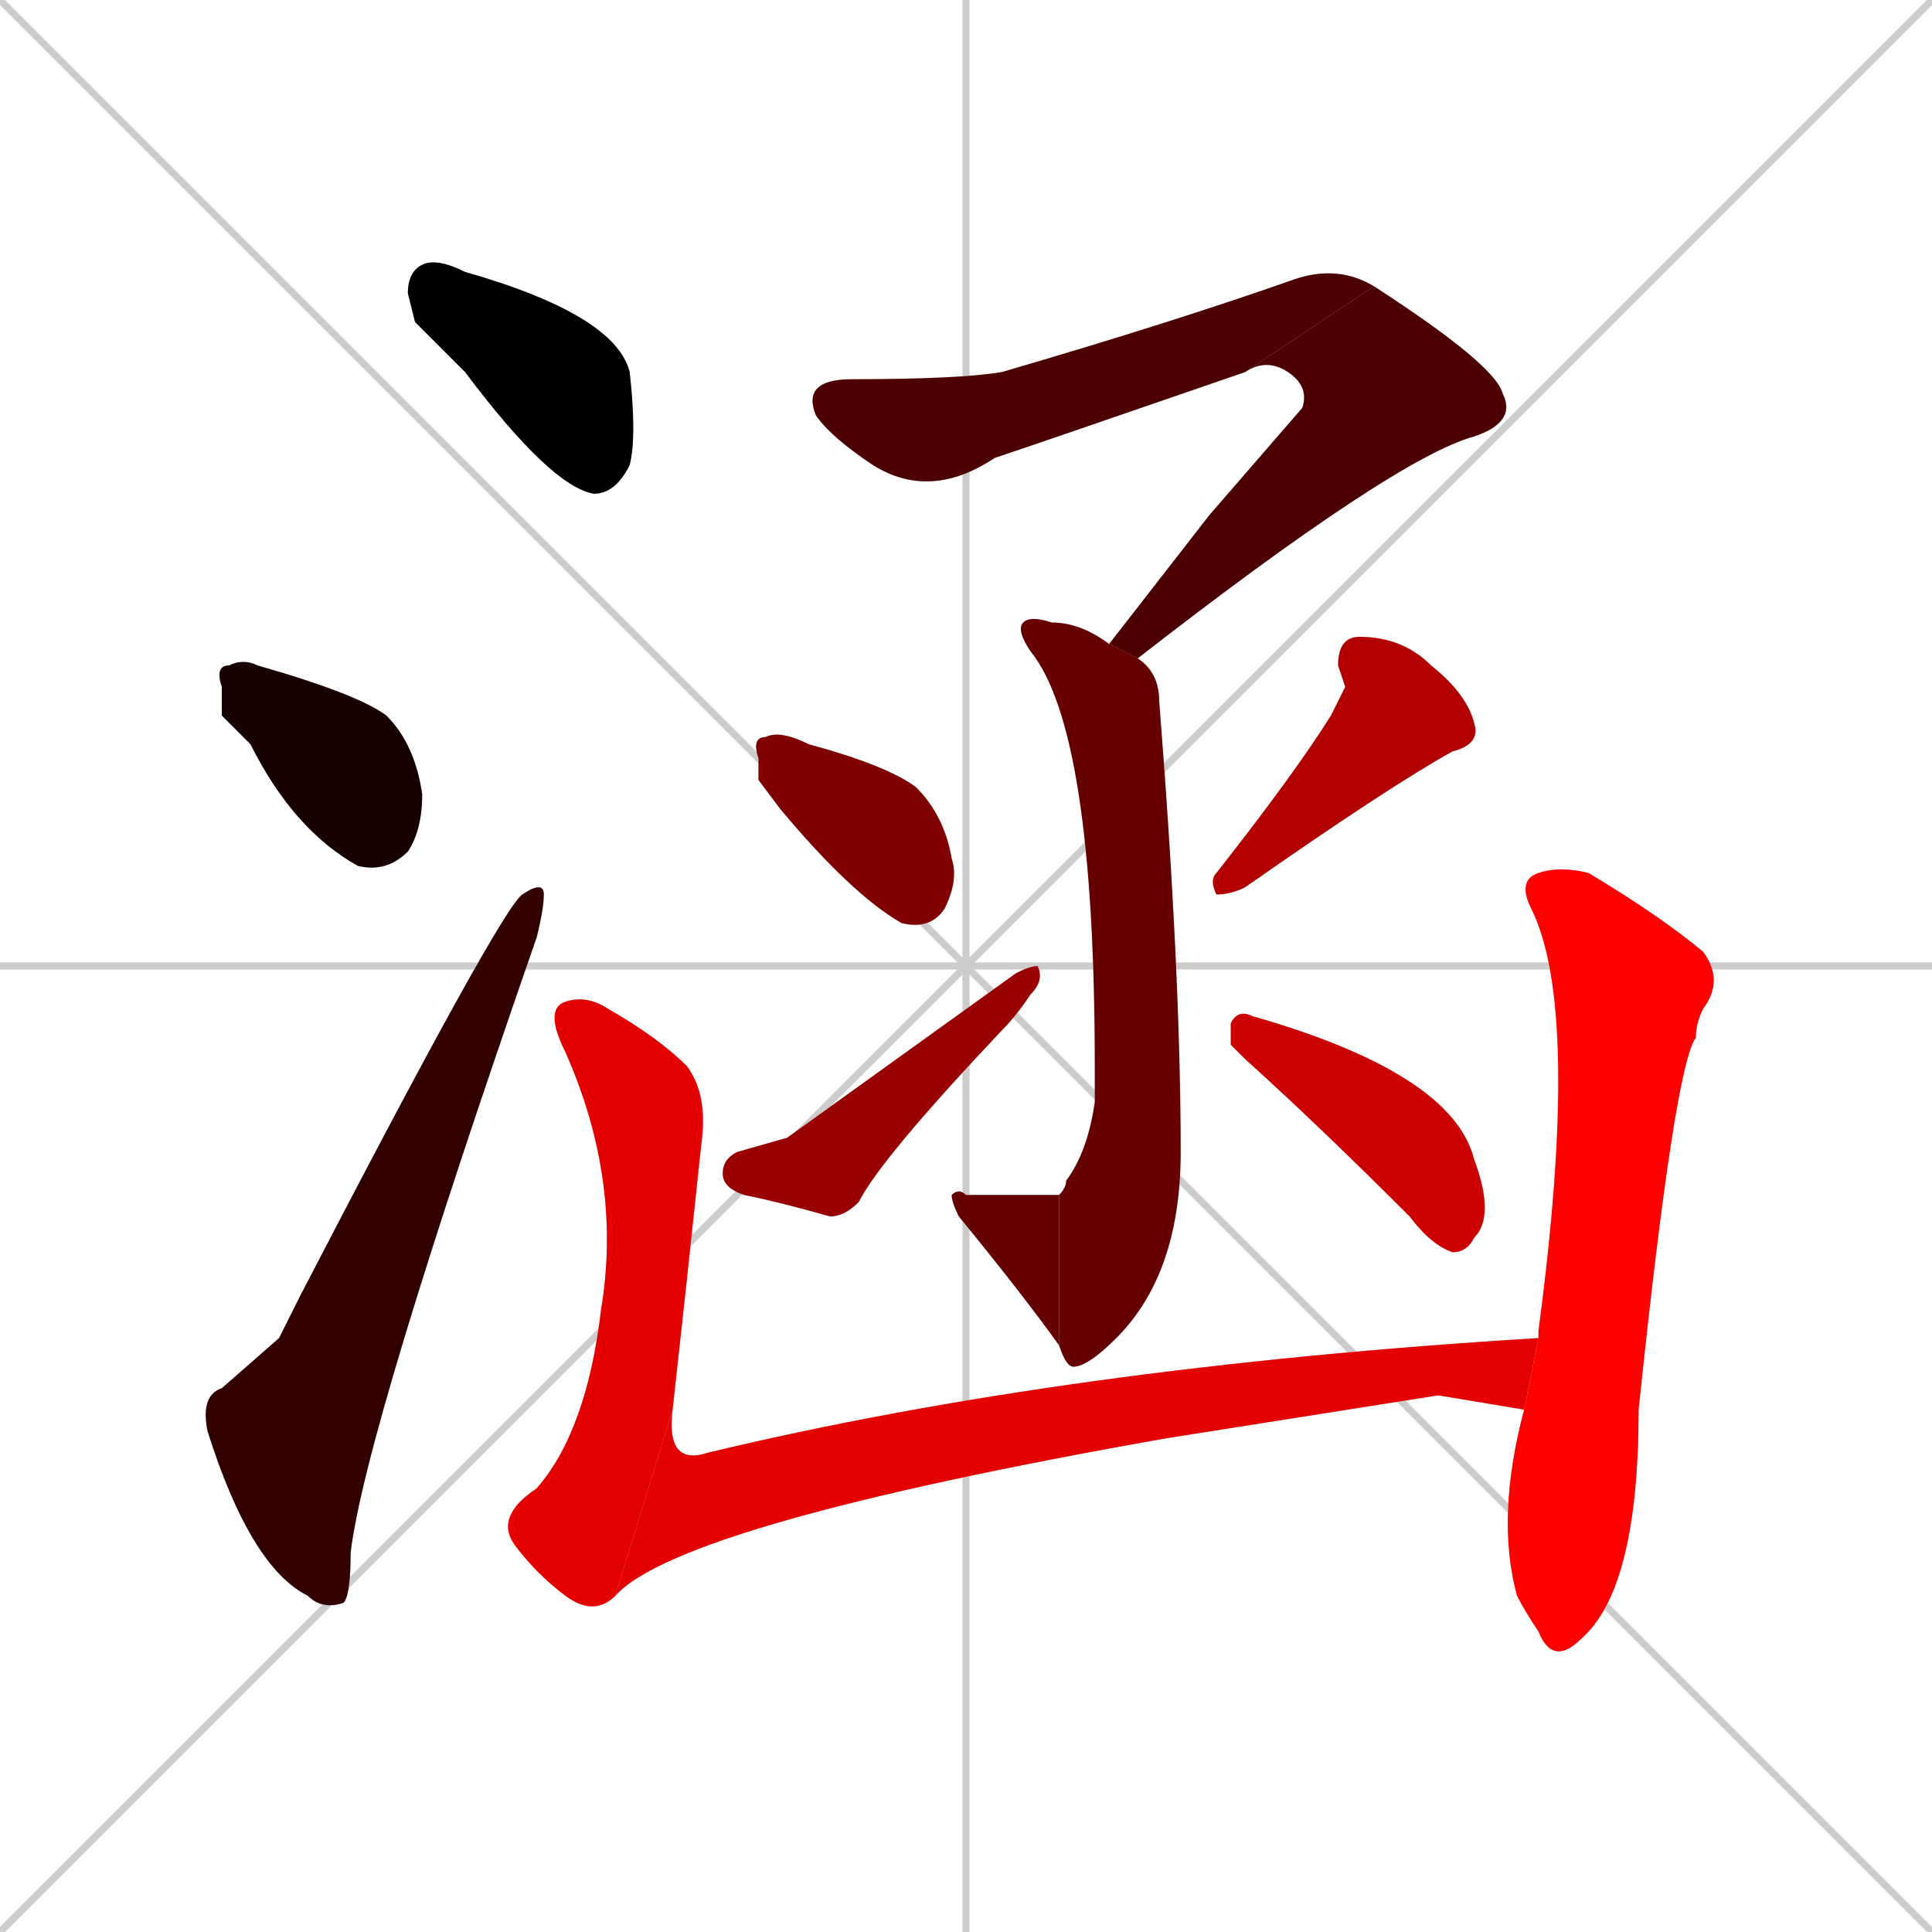 <svg xmlns="http://www.w3.org/2000/svg" xmlns:xlink="http://www.w3.org/1999/xlink" width="270" height="270"><path d="M 0 0 L 270 270 M 270 0 L 0 270 M 135 0 L 135 270 M 0 135 L 270 135" stroke="#CCCCCC" /><path d="M 58 45 L 57 41 Q 57 38 59 37 Q 61 36 65 38 Q 86 44 88 52 Q 89 61 88 65 Q 86 69 83 69 Q 77 68 65 52" fill="#CCCCCC"/><path d="M 31 100 L 31 96 Q 30 93 32 93 Q 34 92 36 93 Q 50 97 54 100 Q 58 104 59 111 Q 59 116 57 119 Q 54 122 50 121 Q 41 116 35 104" fill="#CCCCCC"/><path d="M 39 187 L 42 181 Q 70 127 73 125 Q 76 123 76 125 Q 76 127 75 131 Q 51 200 49 217 Q 49 223 48 224 Q 45 225 43 223 Q 35 219 29 200 Q 28 195 31 194" fill="#CCCCCC"/><path d="M 174 52 Q 145 62 139 64 Q 130 70 122 65 Q 116 61 114 58 Q 112 53 119 53 Q 134 53 140 52 Q 164 45 181 39 Q 187 37 192 40" fill="#CCCCCC"/><path d="M 169 72 L 182 57 Q 183 54 180 52 Q 177 50 174 52 L 192 40 Q 209 51 210 55 Q 212 59 206 61 Q 195 64 159 92 L 155 90" fill="#CCCCCC"/><path d="M 159 92 Q 162 94 162 98 Q 165 136 165 161 Q 165 178 156 187 Q 152 191 150 191 Q 149 191 148 188 L 148 167 Q 149 166 149 165 Q 152 161 153 154 Q 153 151 153 149 Q 153 102 144 91 Q 142 88 143 87 Q 144 86 147 87 Q 151 87 155 90" fill="#CCCCCC"/><path d="M 148 188 Q 143 181 134 170 Q 133 168 133 167 Q 134 166 135 167 Q 146 167 148 167" fill="#CCCCCC"/><path d="M 106 109 L 106 106 Q 105 103 107 103 Q 109 102 113 104 Q 124 107 128 110 Q 132 114 133 120 Q 134 123 132 127 Q 130 130 126 129 Q 119 125 109 113" fill="#CCCCCC"/><path d="M 110 159 L 142 136 Q 144 135 145 135 Q 146 137 144 139 Q 142 142 140 144 Q 123 162 120 168 Q 118 170 116 170 Q 109 168 104 167 Q 101 166 101 164 Q 101 162 103 161" fill="#CCCCCC"/><path d="M 188 96 L 187 93 Q 187 89 190 89 Q 196 89 200 93 Q 205 97 206 101 Q 207 104 203 105 Q 194 110 174 124 Q 172 125 170 125 Q 169 123 170 122 Q 181 108 186 100" fill="#CCCCCC"/><path d="M 172 146 L 172 143 Q 173 141 175 142 Q 203 150 206 162 Q 209 170 206 173 Q 205 175 203 175 Q 200 174 197 170 Q 184 157 174 148" fill="#CCCCCC"/><path d="M 86 223 Q 83 226 79 223 Q 75 220 72 216 Q 69 212 75 208 Q 82 200 84 183 Q 87 165 79 147 Q 76 141 79 140 Q 82 139 85 141 Q 92 145 96 149 Q 99 153 98 160 Q 96 179 94 197" fill="#CCCCCC"/><path d="M 201 195 L 163 201 Q 95 213 86 223 L 94 197 Q 93 205 99 203 Q 149 191 215 187 L 213 197" fill="#CCCCCC"/><path d="M 215 187 Q 215 186 215 186 Q 221 141 214 127 Q 212 123 215 122 Q 218 121 222 122 Q 232 128 238 133 Q 241 137 238 141 Q 237 143 237 145 Q 234 149 229 197 Q 229 222 221 229 Q 217 233 215 228 Q 213 225 212 223 Q 209 212 213 197" fill="#CCCCCC"/><path d="M 58 45 L 57 41 Q 57 38 59 37 Q 61 36 65 38 Q 86 44 88 52 Q 89 61 88 65 Q 86 69 83 69 Q 77 68 65 52" fill="#000000" /><path d="M 31 100 L 31 96 Q 30 93 32 93 Q 34 92 36 93 Q 50 97 54 100 Q 58 104 59 111 Q 59 116 57 119 Q 54 122 50 121 Q 41 116 35 104" fill="#190000" /><path d="M 39 187 L 42 181 Q 70 127 73 125 Q 76 123 76 125 Q 76 127 75 131 Q 51 200 49 217 Q 49 223 48 224 Q 45 225 43 223 Q 35 219 29 200 Q 28 195 31 194" fill="#330000" /><path d="M 174 52 Q 145 62 139 64 Q 130 70 122 65 Q 116 61 114 58 Q 112 53 119 53 Q 134 53 140 52 Q 164 45 181 39 Q 187 37 192 40" fill="#4c0000" /><path d="M 169 72 L 182 57 Q 183 54 180 52 Q 177 50 174 52 L 192 40 Q 209 51 210 55 Q 212 59 206 61 Q 195 64 159 92 L 155 90" fill="#4c0000" /><path d="M 159 92 Q 162 94 162 98 Q 165 136 165 161 Q 165 178 156 187 Q 152 191 150 191 Q 149 191 148 188 L 148 167 Q 149 166 149 165 Q 152 161 153 154 Q 153 151 153 149 Q 153 102 144 91 Q 142 88 143 87 Q 144 86 147 87 Q 151 87 155 90" fill="#660000" /><path d="M 148 188 Q 143 181 134 170 Q 133 168 133 167 Q 134 166 135 167 Q 146 167 148 167" fill="#660000" /><path d="M 106 109 L 106 106 Q 105 103 107 103 Q 109 102 113 104 Q 124 107 128 110 Q 132 114 133 120 Q 134 123 132 127 Q 130 130 126 129 Q 119 125 109 113" fill="#7f0000" /><path d="M 110 159 L 142 136 Q 144 135 145 135 Q 146 137 144 139 Q 142 142 140 144 Q 123 162 120 168 Q 118 170 116 170 Q 109 168 104 167 Q 101 166 101 164 Q 101 162 103 161" fill="#990000" /><path d="M 188 96 L 187 93 Q 187 89 190 89 Q 196 89 200 93 Q 205 97 206 101 Q 207 104 203 105 Q 194 110 174 124 Q 172 125 170 125 Q 169 123 170 122 Q 181 108 186 100" fill="#b20000" /><path d="M 172 146 L 172 143 Q 173 141 175 142 Q 203 150 206 162 Q 209 170 206 173 Q 205 175 203 175 Q 200 174 197 170 Q 184 157 174 148" fill="#cc0000" /><path d="M 86 223 Q 83 226 79 223 Q 75 220 72 216 Q 69 212 75 208 Q 82 200 84 183 Q 87 165 79 147 Q 76 141 79 140 Q 82 139 85 141 Q 92 145 96 149 Q 99 153 98 160 Q 96 179 94 197" fill="#e50000" /><path d="M 201 195 L 163 201 Q 95 213 86 223 L 94 197 Q 93 205 99 203 Q 149 191 215 187 L 213 197" fill="#e50000" /><path d="M 215 187 Q 215 186 215 186 Q 221 141 214 127 Q 212 123 215 122 Q 218 121 222 122 Q 232 128 238 133 Q 241 137 238 141 Q 237 143 237 145 Q 234 149 229 197 Q 229 222 221 229 Q 217 233 215 228 Q 213 225 212 223 Q 209 212 213 197" fill="#ff0000" /></svg>